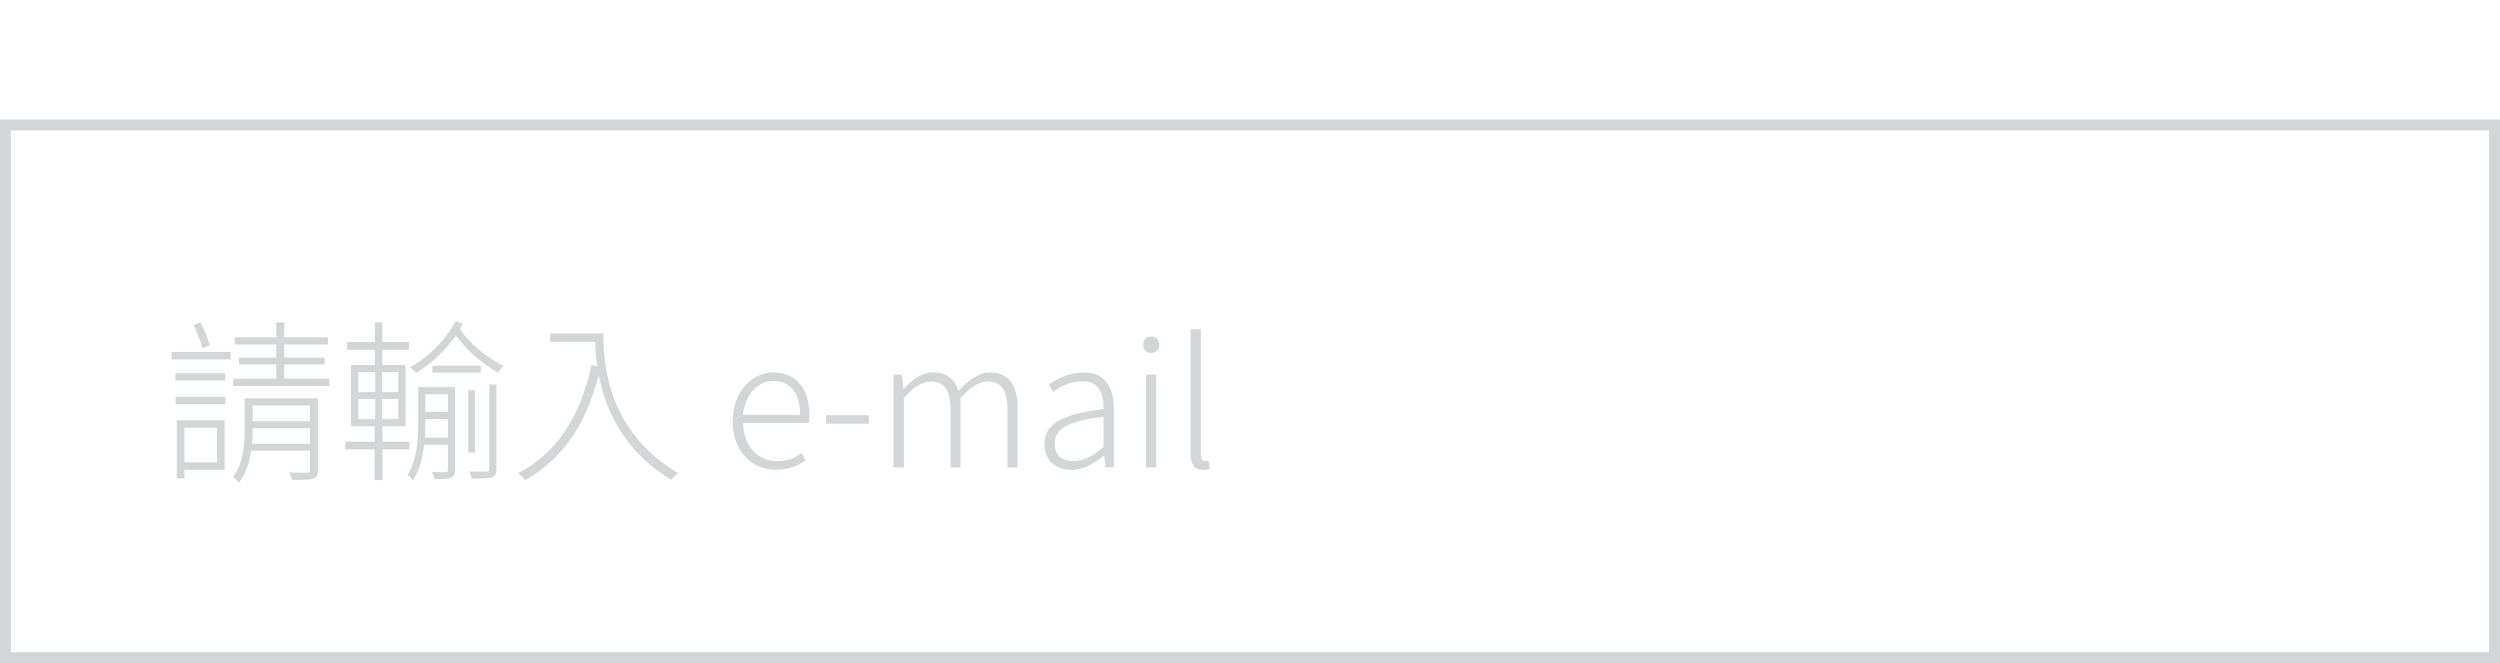 <svg width="230" height="61" viewBox="0 0 230 61" fill="none" xmlns="http://www.w3.org/2000/svg">
<rect x="0.5" y="11.5" width="229" height="49" stroke="#D3D5D7"/>
<path d="M21.592 31.032V31.688H30.168V31.032H21.592ZM21.992 32.904V33.528H29.864V32.904H21.992ZM21.448 34.84V35.512H30.296V34.84H21.448ZM25.416 29.656V35.192H26.152V29.656H25.416ZM28.52 36.648V43.24C28.52 43.416 28.472 43.48 28.264 43.48C28.056 43.496 27.416 43.496 26.6 43.464C26.728 43.672 26.824 43.96 26.872 44.152C27.848 44.152 28.472 44.152 28.824 44.04C29.16 43.912 29.256 43.688 29.256 43.224V36.648H28.52ZM22.872 38.744V39.384H28.968V38.744H22.872ZM22.872 40.84V41.464H28.968V40.84H22.872ZM22.504 36.648V39.64C22.504 40.952 22.392 42.616 21.432 43.896C21.608 43.976 21.88 44.248 21.976 44.408C23.048 43.048 23.24 41.096 23.24 39.64V36.648H22.504ZM22.92 36.648V37.304H28.84V36.648H22.92ZM16.136 34.328V35H20.712V34.328H16.136ZM16.632 38.664V39.352H19.96V42.536H16.632V43.224H20.664V38.664H16.632ZM16.264 38.664V44.008H16.968V38.664H16.264ZM16.152 36.504V37.176H20.744V36.504H16.152ZM15.784 32.376V33.064H21.224V32.376H15.784ZM17.816 29.896C18.12 30.568 18.472 31.464 18.616 32.04L19.304 31.768C19.144 31.208 18.792 30.328 18.456 29.672L17.816 29.896ZM39.784 33.64V34.28H44.232V33.64H39.784ZM38.856 37.896V38.552H41.448V37.896H38.856ZM38.792 40.264V40.92H41.4V40.264H38.792ZM43.08 35.896V41.64H43.704V35.896H43.08ZM41.208 35.608V43.224C41.208 43.384 41.16 43.416 41 43.432C40.856 43.432 40.344 43.448 39.736 43.432C39.848 43.608 39.944 43.896 39.976 44.072C40.744 44.072 41.208 44.072 41.496 43.944C41.784 43.832 41.864 43.624 41.864 43.224V35.608H41.208ZM45.016 35.368V43.144C45.016 43.336 44.952 43.384 44.776 43.4C44.568 43.4 43.944 43.4 43.16 43.384C43.272 43.576 43.368 43.848 43.4 44.024C44.36 44.024 44.92 44.024 45.256 43.912C45.576 43.784 45.672 43.576 45.672 43.144V35.368H45.016ZM41.928 29.544C41.048 31.224 39.416 32.872 37.72 33.784C37.896 33.912 38.12 34.152 38.248 34.312C39.992 33.304 41.656 31.592 42.6 29.784L41.928 29.544ZM42.184 30.12L41.576 30.344C42.728 32.104 44.152 33.288 45.816 34.296C45.944 34.072 46.168 33.848 46.344 33.704C44.728 32.808 43.288 31.736 42.184 30.12ZM38.776 35.608V36.264H41.384V35.608H38.776ZM38.472 35.608V38.968C38.472 40.408 38.36 42.296 37.496 43.704C37.656 43.8 37.896 44.04 38.008 44.168C38.968 42.632 39.128 40.536 39.128 38.984V35.608H38.472ZM31.928 31.464V32.184H37.624V31.464H31.928ZM31.768 40.632V41.336H37.672V40.632H31.768ZM34.488 29.656V33.976H35.176V29.656H34.488ZM34.52 33.896V38.664H34.472V44.168H35.192V38.664H35.144V33.896H34.52ZM32.968 36.696H36.648V38.552H32.968V36.696ZM32.968 34.232H36.648V36.072H32.968V34.232ZM32.296 33.576V39.208H37.304V33.576H32.296ZM50.616 30.68V31.448H55.144V30.68H50.616ZM54.744 30.68C54.744 33.528 55.16 40.152 61.736 44.136C61.88 43.96 62.2 43.656 62.376 43.528C55.832 39.608 55.512 33.416 55.512 30.68H54.744ZM54.424 33.592C53.368 38.296 51.336 41.592 47.656 43.544C47.864 43.704 48.216 44.008 48.36 44.168C52.008 42.04 54.104 38.712 55.272 33.752L54.424 33.592ZM71.395 43.224C72.611 43.224 73.427 42.808 74.115 42.376L73.747 41.688C73.107 42.136 72.403 42.424 71.491 42.424C69.635 42.424 68.403 40.968 68.371 38.904H74.419C74.451 38.68 74.467 38.456 74.467 38.232C74.467 35.736 73.219 34.264 71.155 34.264C69.235 34.264 67.411 35.976 67.411 38.76C67.411 41.56 69.187 43.224 71.395 43.224ZM68.355 38.168C68.547 36.2 69.779 35.048 71.171 35.048C72.659 35.048 73.603 36.104 73.603 38.168H68.355ZM76.001 38.984H79.937V38.2H76.001V38.984ZM82.209 43H83.153V36.616C84.049 35.608 84.865 35.096 85.617 35.096C86.865 35.096 87.457 35.912 87.457 37.672V43H88.369V36.616C89.297 35.608 90.081 35.096 90.833 35.096C92.097 35.096 92.689 35.912 92.689 37.672V43H93.617V37.544C93.617 35.352 92.753 34.264 91.057 34.264C90.065 34.264 89.137 34.936 88.177 35.976C87.873 34.936 87.185 34.264 85.825 34.264C84.849 34.264 83.905 34.92 83.137 35.784H83.105L82.993 34.472H82.209V43ZM98.566 43.224C99.67 43.224 100.694 42.616 101.542 41.928H101.59L101.686 43H102.47V37.592C102.47 35.704 101.734 34.264 99.702 34.264C98.31 34.264 97.126 34.92 96.486 35.368L96.886 36.056C97.494 35.608 98.454 35.064 99.59 35.064C101.206 35.064 101.558 36.376 101.526 37.64C97.766 38.072 96.086 38.968 96.086 40.856C96.086 42.44 97.206 43.224 98.566 43.224ZM98.758 42.424C97.814 42.424 97.03 41.976 97.03 40.808C97.03 39.512 98.166 38.712 101.526 38.344V41.112C100.534 41.976 99.702 42.424 98.758 42.424ZM105.428 43H106.372V34.472H105.428V43ZM105.908 32.472C106.34 32.472 106.644 32.184 106.644 31.688C106.644 31.256 106.34 30.952 105.908 30.952C105.476 30.952 105.172 31.256 105.172 31.688C105.172 32.184 105.476 32.472 105.908 32.472ZM110.673 43.224C110.977 43.224 111.137 43.176 111.313 43.128L111.169 42.376C110.993 42.408 110.929 42.408 110.849 42.408C110.625 42.408 110.481 42.232 110.481 41.832V30.296H109.537V41.736C109.537 42.728 109.905 43.224 110.673 43.224Z" fill="#D3D5D7"/>
</svg>
